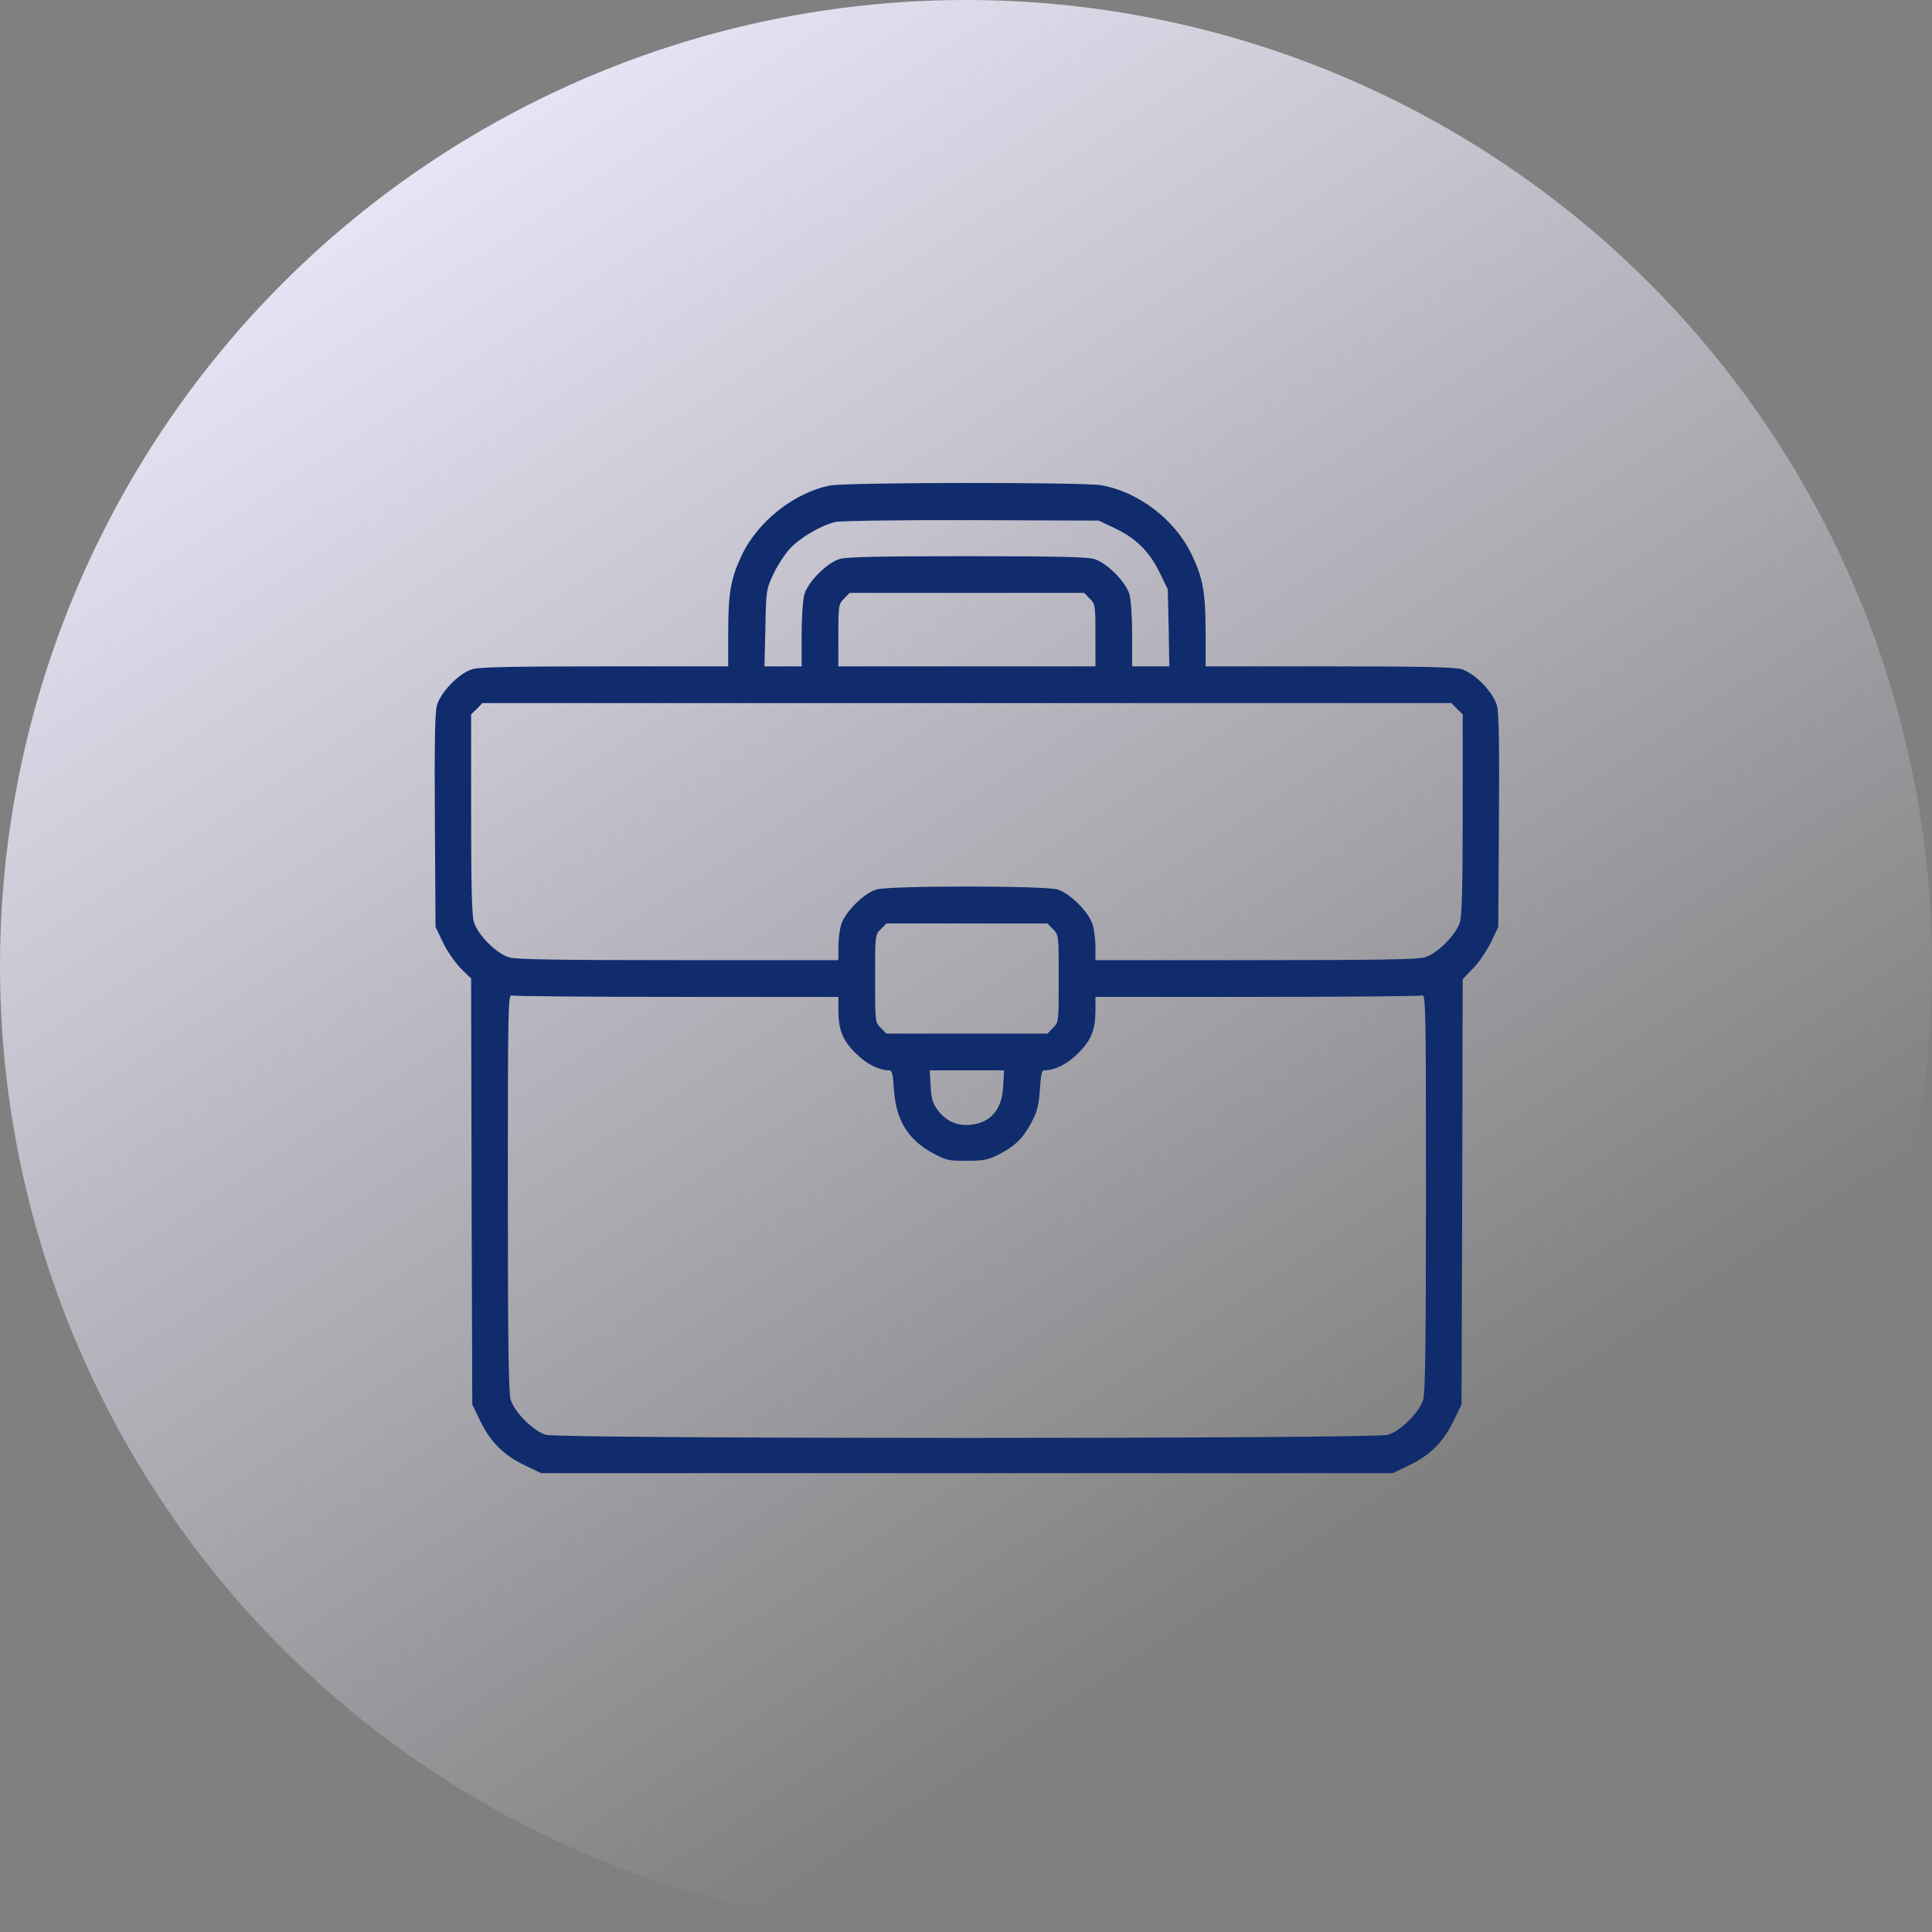 <svg width="80" height="80" viewBox="0 0 80 80" fill="none" xmlns="http://www.w3.org/2000/svg">
<rect x="0" y="0" width="80" height="80" fill="#808080" stroke="none"/>
<circle cx="40" cy="40" r="40" fill="url(#paint0_linear_39_143)"/>
<path d="M34.383 20.103C32.919 20.379 31.398 21.567 30.723 22.974C30.258 23.953 30.153 24.542 30.153 26.234V27.593H25.059C21.333 27.593 19.851 27.621 19.565 27.707C19.014 27.868 18.254 28.648 18.092 29.208C18.007 29.532 17.988 30.729 18.007 34.008L18.035 38.38L18.339 39.017C18.501 39.368 18.834 39.844 19.071 40.091L19.508 40.518L19.527 49.338L19.556 58.158L19.908 58.881C20.335 59.745 20.887 60.278 21.77 60.696L22.407 61H40.038H57.668L58.305 60.696C59.188 60.278 59.74 59.745 60.167 58.881L60.519 58.158L60.548 49.357L60.567 40.547L61.004 40.091C61.251 39.844 61.574 39.349 61.745 39.007L62.04 38.38L62.068 34.008C62.087 30.729 62.068 29.532 61.983 29.208C61.821 28.648 61.061 27.868 60.51 27.707C60.224 27.621 58.742 27.593 55.016 27.593H49.922V26.234C49.922 24.542 49.817 23.953 49.352 22.974C48.658 21.52 47.156 20.369 45.607 20.094C44.904 19.961 35.067 19.97 34.383 20.103ZM46.139 21.862C47.023 22.28 47.574 22.812 48.002 23.677L48.354 24.399L48.392 25.996L48.42 27.593H47.65H46.88V26.3C46.88 25.559 46.833 24.837 46.767 24.608C46.614 24.086 45.825 23.297 45.303 23.145C45.018 23.059 43.583 23.031 40.038 23.031C36.492 23.031 35.057 23.059 34.772 23.145C34.249 23.297 33.461 24.086 33.309 24.608C33.242 24.837 33.194 25.559 33.194 26.3V27.593H32.425H31.655L31.693 25.996C31.721 24.447 31.731 24.399 32.025 23.772C32.187 23.42 32.501 22.945 32.71 22.717C33.128 22.261 33.993 21.757 34.582 21.615C34.791 21.567 37.234 21.529 40.228 21.538L45.502 21.558L46.139 21.862ZM45.122 24.789C45.35 25.008 45.36 25.065 45.36 26.31V27.593H40.038H34.715V26.31C34.715 25.065 34.725 25.008 34.953 24.789L35.181 24.551H40.038H44.894L45.122 24.789ZM60.329 29.351L60.567 29.579V33.685C60.567 36.631 60.538 37.895 60.453 38.18C60.3 38.703 59.512 39.492 58.989 39.644C58.694 39.73 56.898 39.758 51.975 39.758H45.36V39.226C45.36 38.931 45.312 38.513 45.246 38.294C45.094 37.772 44.305 36.983 43.782 36.831C43.231 36.669 36.844 36.669 36.293 36.831C35.77 36.983 34.981 37.772 34.829 38.294C34.763 38.513 34.715 38.931 34.715 39.226V39.758H28.1C23.177 39.758 21.381 39.73 21.086 39.644C20.563 39.492 19.774 38.703 19.622 38.18C19.537 37.895 19.508 36.631 19.508 33.685V29.579L19.746 29.351L19.974 29.113H40.038H60.101L60.329 29.351ZM43.602 38.475C43.839 38.703 43.839 38.722 43.839 40.518C43.839 42.315 43.839 42.334 43.602 42.562L43.373 42.799H40.038H36.702L36.473 42.562C36.236 42.334 36.236 42.315 36.236 40.518C36.236 38.722 36.236 38.703 36.473 38.475L36.702 38.237H40.038H43.373L43.602 38.475ZM28.024 41.279H34.715V41.811C34.715 42.638 34.886 43.075 35.428 43.607C35.865 44.054 36.397 44.32 36.825 44.32C36.939 44.32 36.977 44.491 37.015 45.099C37.101 46.383 37.585 47.181 38.631 47.751C39.182 48.046 39.296 48.074 40.038 48.065C40.722 48.065 40.921 48.027 41.33 47.818C42.043 47.447 42.347 47.152 42.699 46.497C42.955 46.012 43.012 45.784 43.06 45.118C43.098 44.491 43.136 44.32 43.25 44.32C43.678 44.32 44.21 44.054 44.647 43.607C45.189 43.075 45.36 42.638 45.36 41.811V41.279H52.051C55.729 41.279 58.808 41.25 58.894 41.222C59.036 41.165 59.046 41.925 59.046 49.357C59.046 55.516 59.017 57.654 58.932 57.949C58.78 58.472 57.991 59.261 57.468 59.413C56.898 59.584 23.177 59.584 22.607 59.413C22.084 59.261 21.295 58.472 21.143 57.949C21.058 57.654 21.029 55.516 21.029 49.357C21.029 41.925 21.039 41.165 21.181 41.222C21.267 41.25 24.346 41.279 28.024 41.279ZM41.539 44.985C41.492 45.936 41.035 46.478 40.209 46.573C39.657 46.639 39.182 46.43 38.84 45.983C38.621 45.689 38.564 45.508 38.536 44.976L38.498 44.32H40.038H41.577L41.539 44.985Z" fill="#102c6d"/>
<defs>
<linearGradient id="paint0_linear_39_143" x1="14" y1="2" x2="68" y2="84" gradientUnits="userSpaceOnUse">
<stop stop-color="#EFEDFF"/>
<stop offset="0.762" stop-color="#EFEDFF" stop-opacity="0"/>
</linearGradient>
</defs>
</svg>
